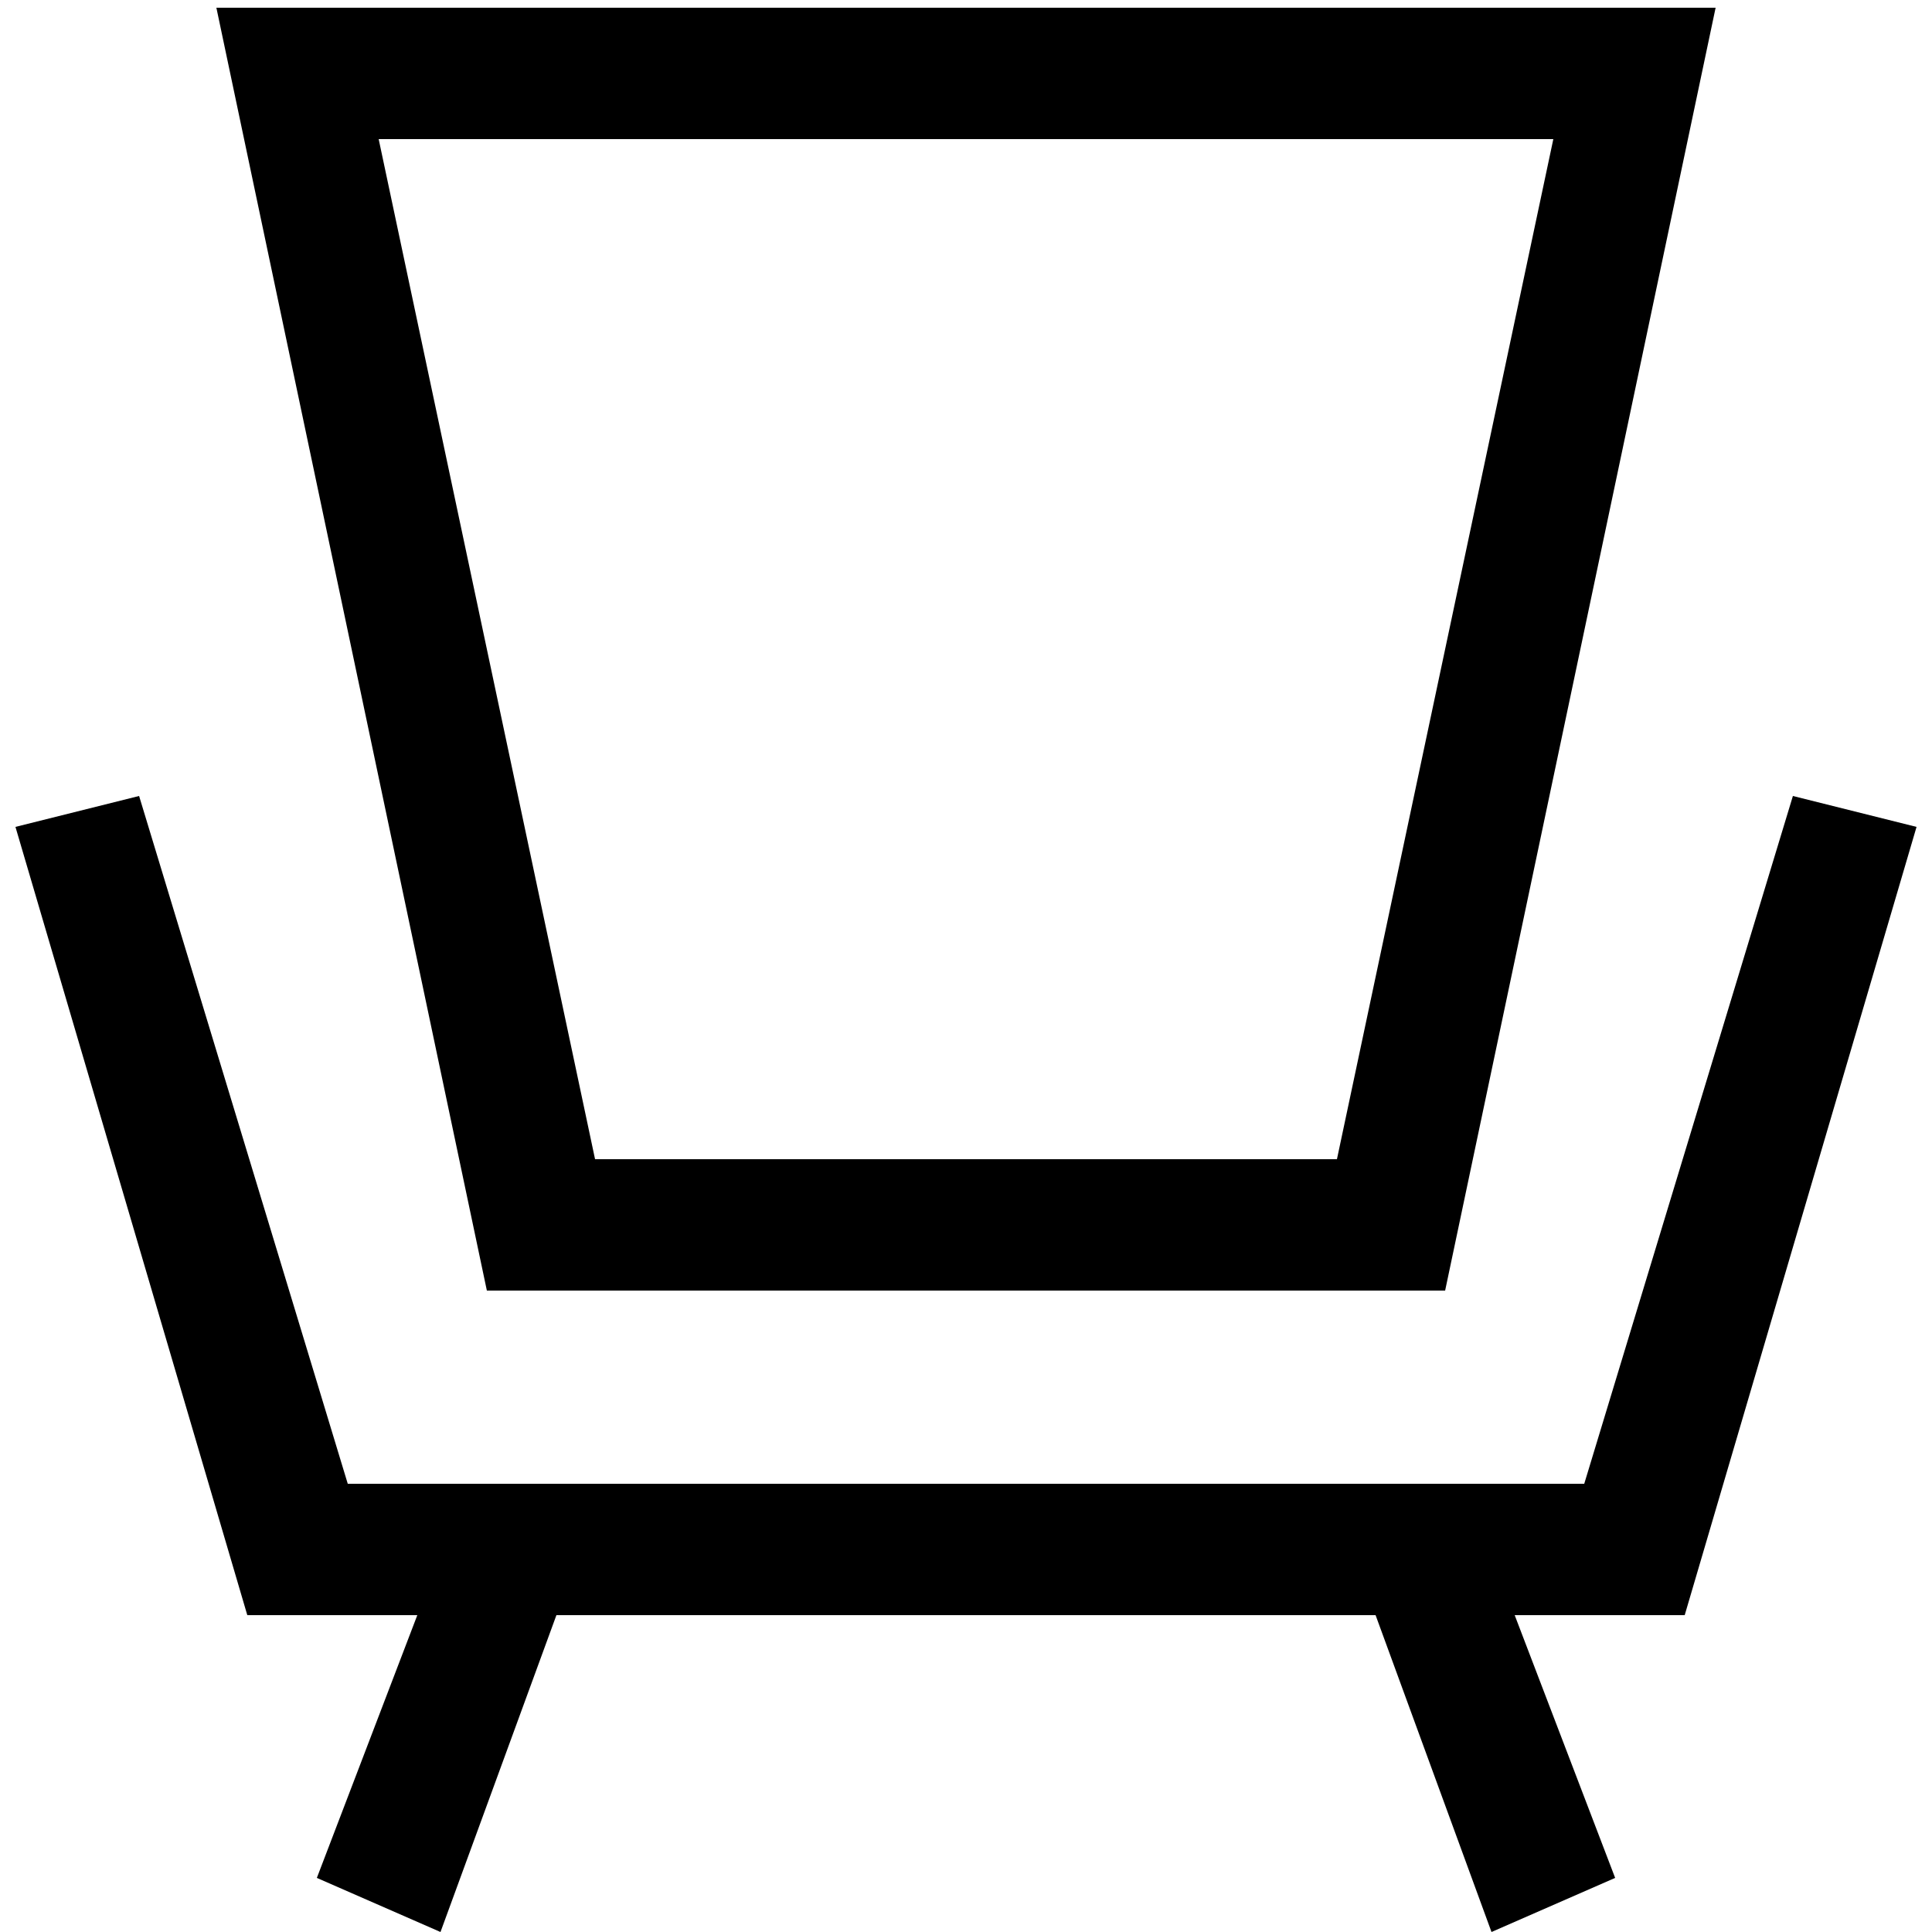 <?xml version="1.0" encoding="utf-8"?>
<!-- Generator: Adobe Illustrator 23.0.5, SVG Export Plug-In . SVG Version: 6.00 Build 0)  -->
<svg version="1.1" id="Layer_1" xmlns="http://www.w3.org/2000/svg" xmlns:xlink="http://www.w3.org/1999/xlink" x="0px" y="0px"
	 viewBox="0 0 25 25" style="enable-background:new 0 0 25 25;" xml:space="preserve">
<g>
	<path d="M18.7,16.7l3.5-16.6H2.8l3.5,16.6H18.7z M20.1,1.8L17.3,15H7.7L4.9,1.8H20.1z"/>
	<polygon points="24.8,10.7 23.2,10.3 20.5,19.2 4.5,19.2 1.8,10.3 0.2,10.7 3.2,20.9 5.4,20.9 4.1,24.3 5.7,25 7.2,20.9 17.8,20.9 
		19.3,25 20.9,24.3 19.6,20.9 21.8,20.9 	"/>
</g>
</svg>
